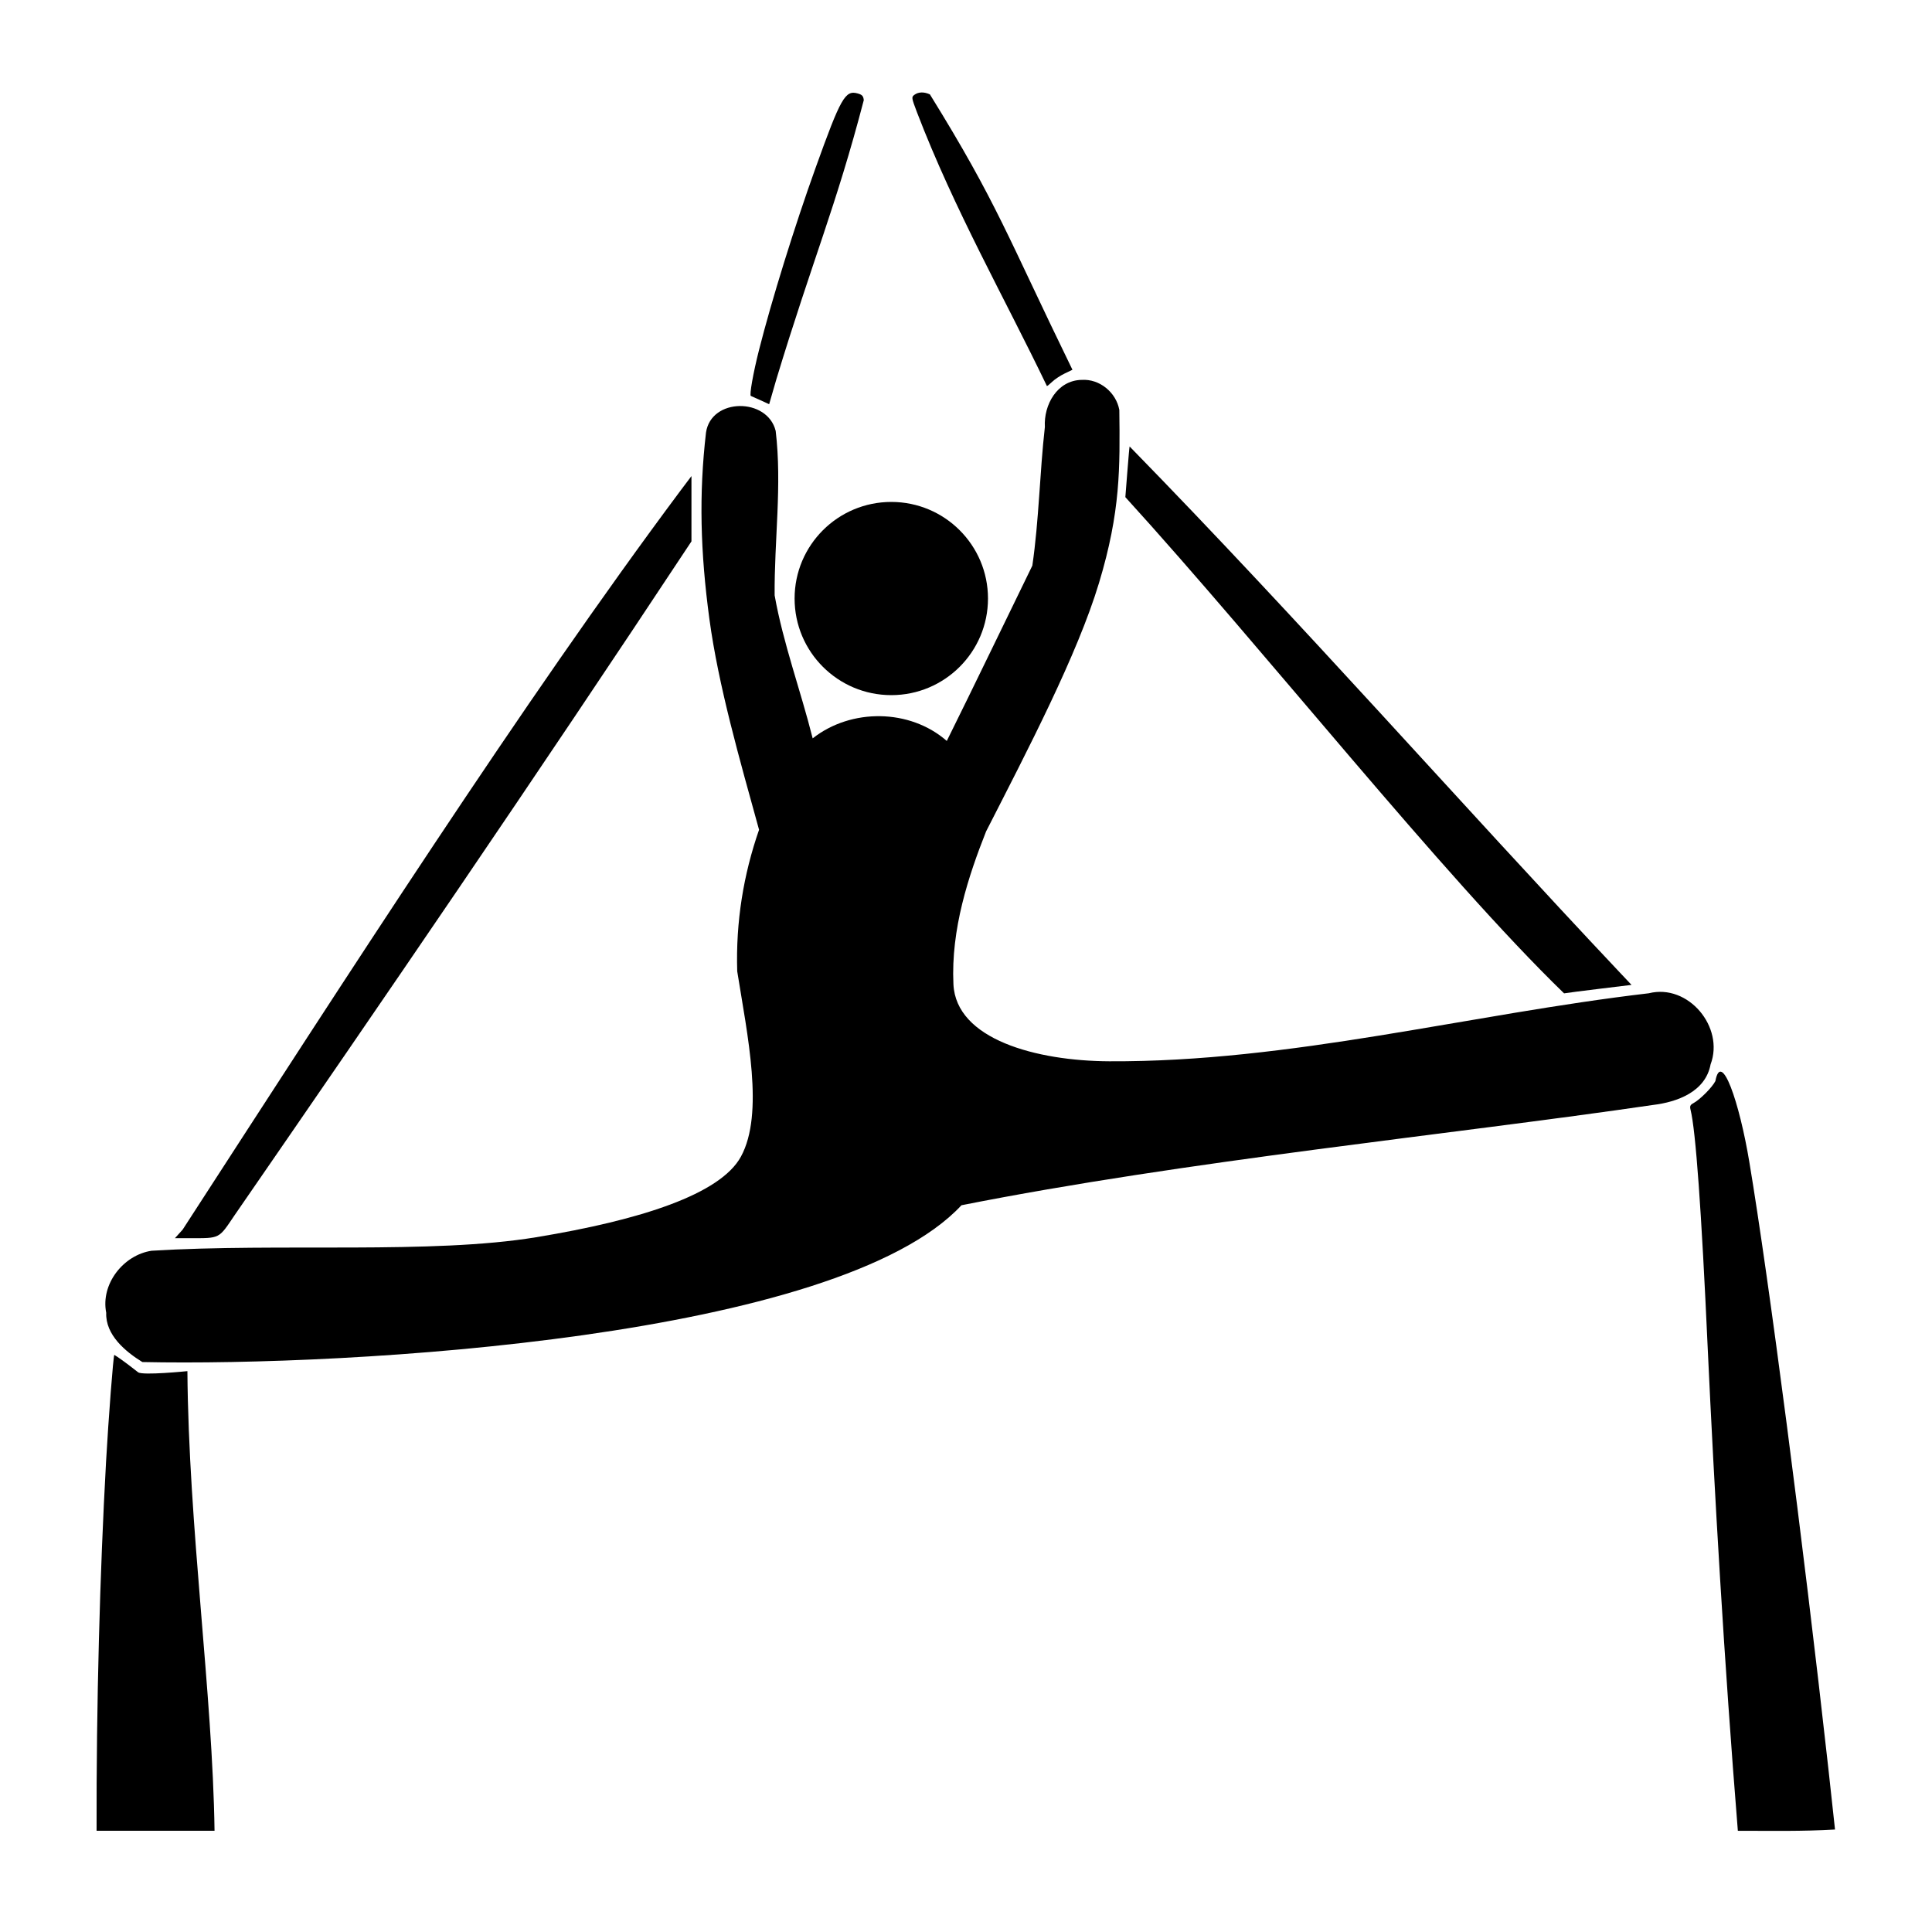 <svg height='100px' width='100px'  fill="#000000" xmlns:dc="http://purl.org/dc/elements/1.1/" xmlns:cc="http://creativecommons.org/ns#" xmlns:rdf="http://www.w3.org/1999/02/22-rdf-syntax-ns#" xmlns:svg="http://www.w3.org/2000/svg" xmlns="http://www.w3.org/2000/svg" xmlns:sodipodi="http://sodipodi.sourceforge.net/DTD/sodipodi-0.dtd" xmlns:inkscape="http://www.inkscape.org/namespaces/inkscape" viewBox="0 0 100 100" version="1.1" x="0px" y="0px"><g transform="translate(0,-952.362)"><g transform="matrix(1.001,0,0,1,-0.073,-0.223)"><path transform="translate(0,952.362)" d="m 56,19.885 c -1.267,0.028 -1.964,1.292 -1.899,2.441 -0.269,2.383 -0.303,4.817 -0.648,7.174 -1.474,3.022 -2.937,6.072 -4.423,9.074 -1.909,-1.673 -4.954,-1.699 -6.935,-0.133 -0.62,-2.472 -1.524,-4.909 -1.967,-7.403 -0.023,-2.832 0.39,-5.696 0.054,-8.511 -0.429,-1.736 -3.341,-1.726 -3.603,0.085 -0.371,3.195 -0.292,6.187 0.175,9.647 0.467,3.46 1.566,7.275 2.568,10.912 -0.809,2.328 -1.206,4.77 -1.129,7.325 0.525,3.302 1.406,7.363 0.192,9.593 -1.06,1.947 -5.168,3.28 -10.59,4.173 -5.422,0.893 -13.261,0.293 -19.884,0.699 -1.456,0.22 -2.641,1.721 -2.346,3.211 -0.044,1.149 1.002,2.016 1.869,2.55 10.7,0.225 35.952,-1.233 42.355,-8.116 11.579,-2.297 25.332,-3.661 35.759,-5.191 1.263,-0.152 2.713,-0.686 2.976,-2.1 0.727,-1.929 -1.155,-4.193 -3.194,-3.681 -9.321,1.093 -18.515,3.568 -27.9,3.521 -3.77,-0.019 -7.923,-1.133 -8.057,-3.988 -0.134,-2.854 0.779,-5.61 1.689,-7.911 2.167,-4.246 4.717,-9.144 5.837,-12.855 1.121,-3.711 1.087,-5.974 1.052,-8.961 -0.166,-0.907 -1.021,-1.618 -1.952,-1.554 z" style="opacity:1;fill:#000000;fill-opacity:1;fill-rule:evenodd;stroke:none;stroke-width:1;stroke-linecap:round;stroke-linejoin:round;stroke-miterlimit:4;stroke-dasharray:none;stroke-dashoffset:0;stroke-opacity:1"></path><circle r="5" cy="983.565" cx="46.16" style="opacity:1;fill:#000000;fill-opacity:1;fill-rule:evenodd;stroke:none;stroke-width:3.84;stroke-linecap:round;stroke-linejoin:round;stroke-miterlimit:4;stroke-dasharray:none;stroke-dashoffset:0;stroke-opacity:1"></circle><path transform="translate(0,952.362)" d="m 39.404,20.943 c -0.241,-0.112 -0.469,-0.214 -0.505,-0.226 -0.085,-0.03 0.118,-1.178 0.418,-2.366 0.645,-2.555 1.849,-6.437 2.93,-9.446 1.306,-3.637 1.529,-4.029 2.179,-3.844 0.229,0.065 0.29,0.133 0.311,0.347 -1.446,5.544 -2.646,8.262 -4.521,14.45 l -0.372,1.287 z" style="opacity:1;fill:#000000;fill-opacity:1;fill-rule:evenodd;stroke:none;stroke-width:1;stroke-linecap:round;stroke-linejoin:round;stroke-miterlimit:4;stroke-dasharray:none;stroke-dashoffset:0;stroke-opacity:1"></path><path transform="translate(0,952.362)" d="m 47.487,6.033 c -0.287,-0.76 -0.29,-0.786 -0.127,-0.906 0.206,-0.15 0.493,-0.157 0.796,-0.019 3.497,5.653 3.992,7.317 7.371,14.254 l -0.401,0.193 c -0.221,0.106 -0.509,0.297 -0.64,0.423 -0.132,0.126 -0.257,0.228 -0.279,0.227 -2.176,-4.541 -4.78,-9.105 -6.72,-14.172 z" style="opacity:1;fill:#000000;fill-opacity:1;fill-rule:evenodd;stroke:none;stroke-width:1;stroke-linecap:round;stroke-linejoin:round;stroke-miterlimit:4;stroke-dasharray:none;stroke-dashoffset:0;stroke-opacity:1"></path><path transform="translate(0,952.362)" d="M 9.516,63.87 C 18.002,50.765 27.126,36.532 35.268,25.607 l 0.559,-0.743 0,1.69 0,1.69 c -8.262,12.51 -15.772,23.484 -23.629,34.886 -0.826,1.227 -0.736,1.181 -2.289,1.181 l -0.791,0 z" style="opacity:1;fill:#000000;fill-opacity:1;fill-rule:evenodd;stroke:none;stroke-width:1;stroke-linecap:round;stroke-linejoin:round;stroke-miterlimit:4;stroke-dasharray:none;stroke-dashoffset:0;stroke-opacity:1"></path><path transform="translate(0,952.362)" d="m 58.263,25.955 0.102,-1.304 c 0.056,-0.717 0.109,-1.31 0.118,-1.319 8.912,9.132 17.062,18.432 25.359,27.239 l 0.594,0.63 -1.61,0.196 c -0.886,0.108 -1.731,0.216 -1.878,0.242 C 74.635,45.511 65.436,33.841 58.263,25.955 Z" style="opacity:1;fill:#000000;fill-opacity:1;fill-rule:evenodd;stroke:none;stroke-width:1;stroke-linecap:round;stroke-linejoin:round;stroke-miterlimit:4;stroke-dasharray:none;stroke-dashoffset:0;stroke-opacity:1"></path><path transform="translate(0,952.362)" d="m 5.556,75.892 c 0.128,-2.271 0.376,-5.491 0.427,-5.541 0.457,0.284 1.002,0.725 1.232,0.901 0.229,0.176 2.548,-0.059 2.548,-0.059 0.059,8.048 1.305,16.706 1.403,23.791 -2.033,0 -4.066,0 -6.099,0 -0.017,-6.525 0.173,-13.406 0.489,-19.092 z" style="opacity:1;fill:#000000;fill-opacity:1;fill-rule:evenodd;stroke:none;stroke-width:1;stroke-linecap:round;stroke-linejoin:round;stroke-miterlimit:4;stroke-dasharray:none;stroke-dashoffset:0;stroke-opacity:1"></path><path transform="translate(0,952.362)" d="m 88.374,69.97 c -0.322,-7.104 -0.62,-11.245 -0.885,-12.301 -0.047,-0.188 -0.019,-0.257 0.138,-0.341 0.345,-0.185 0.976,-0.818 1.145,-1.148 0.306,-1.632 1.241,1.082 1.758,4.2 1.006,6.026 2.781,19.661 4.079,31.334 0.192,1.726 0.349,3.168 0.349,3.204 -1.766,0.1 -3.118,0.066 -5.024,0.066 -0.706,-8.739 -1.216,-17.606 -1.56,-25.014 z" style="opacity:1;fill:#000000;fill-opacity:1;fill-rule:evenodd;stroke:none;stroke-width:1;stroke-linecap:round;stroke-linejoin:round;stroke-miterlimit:4;stroke-dasharray:none;stroke-dashoffset:0;stroke-opacity:1"></path></g></g></svg>